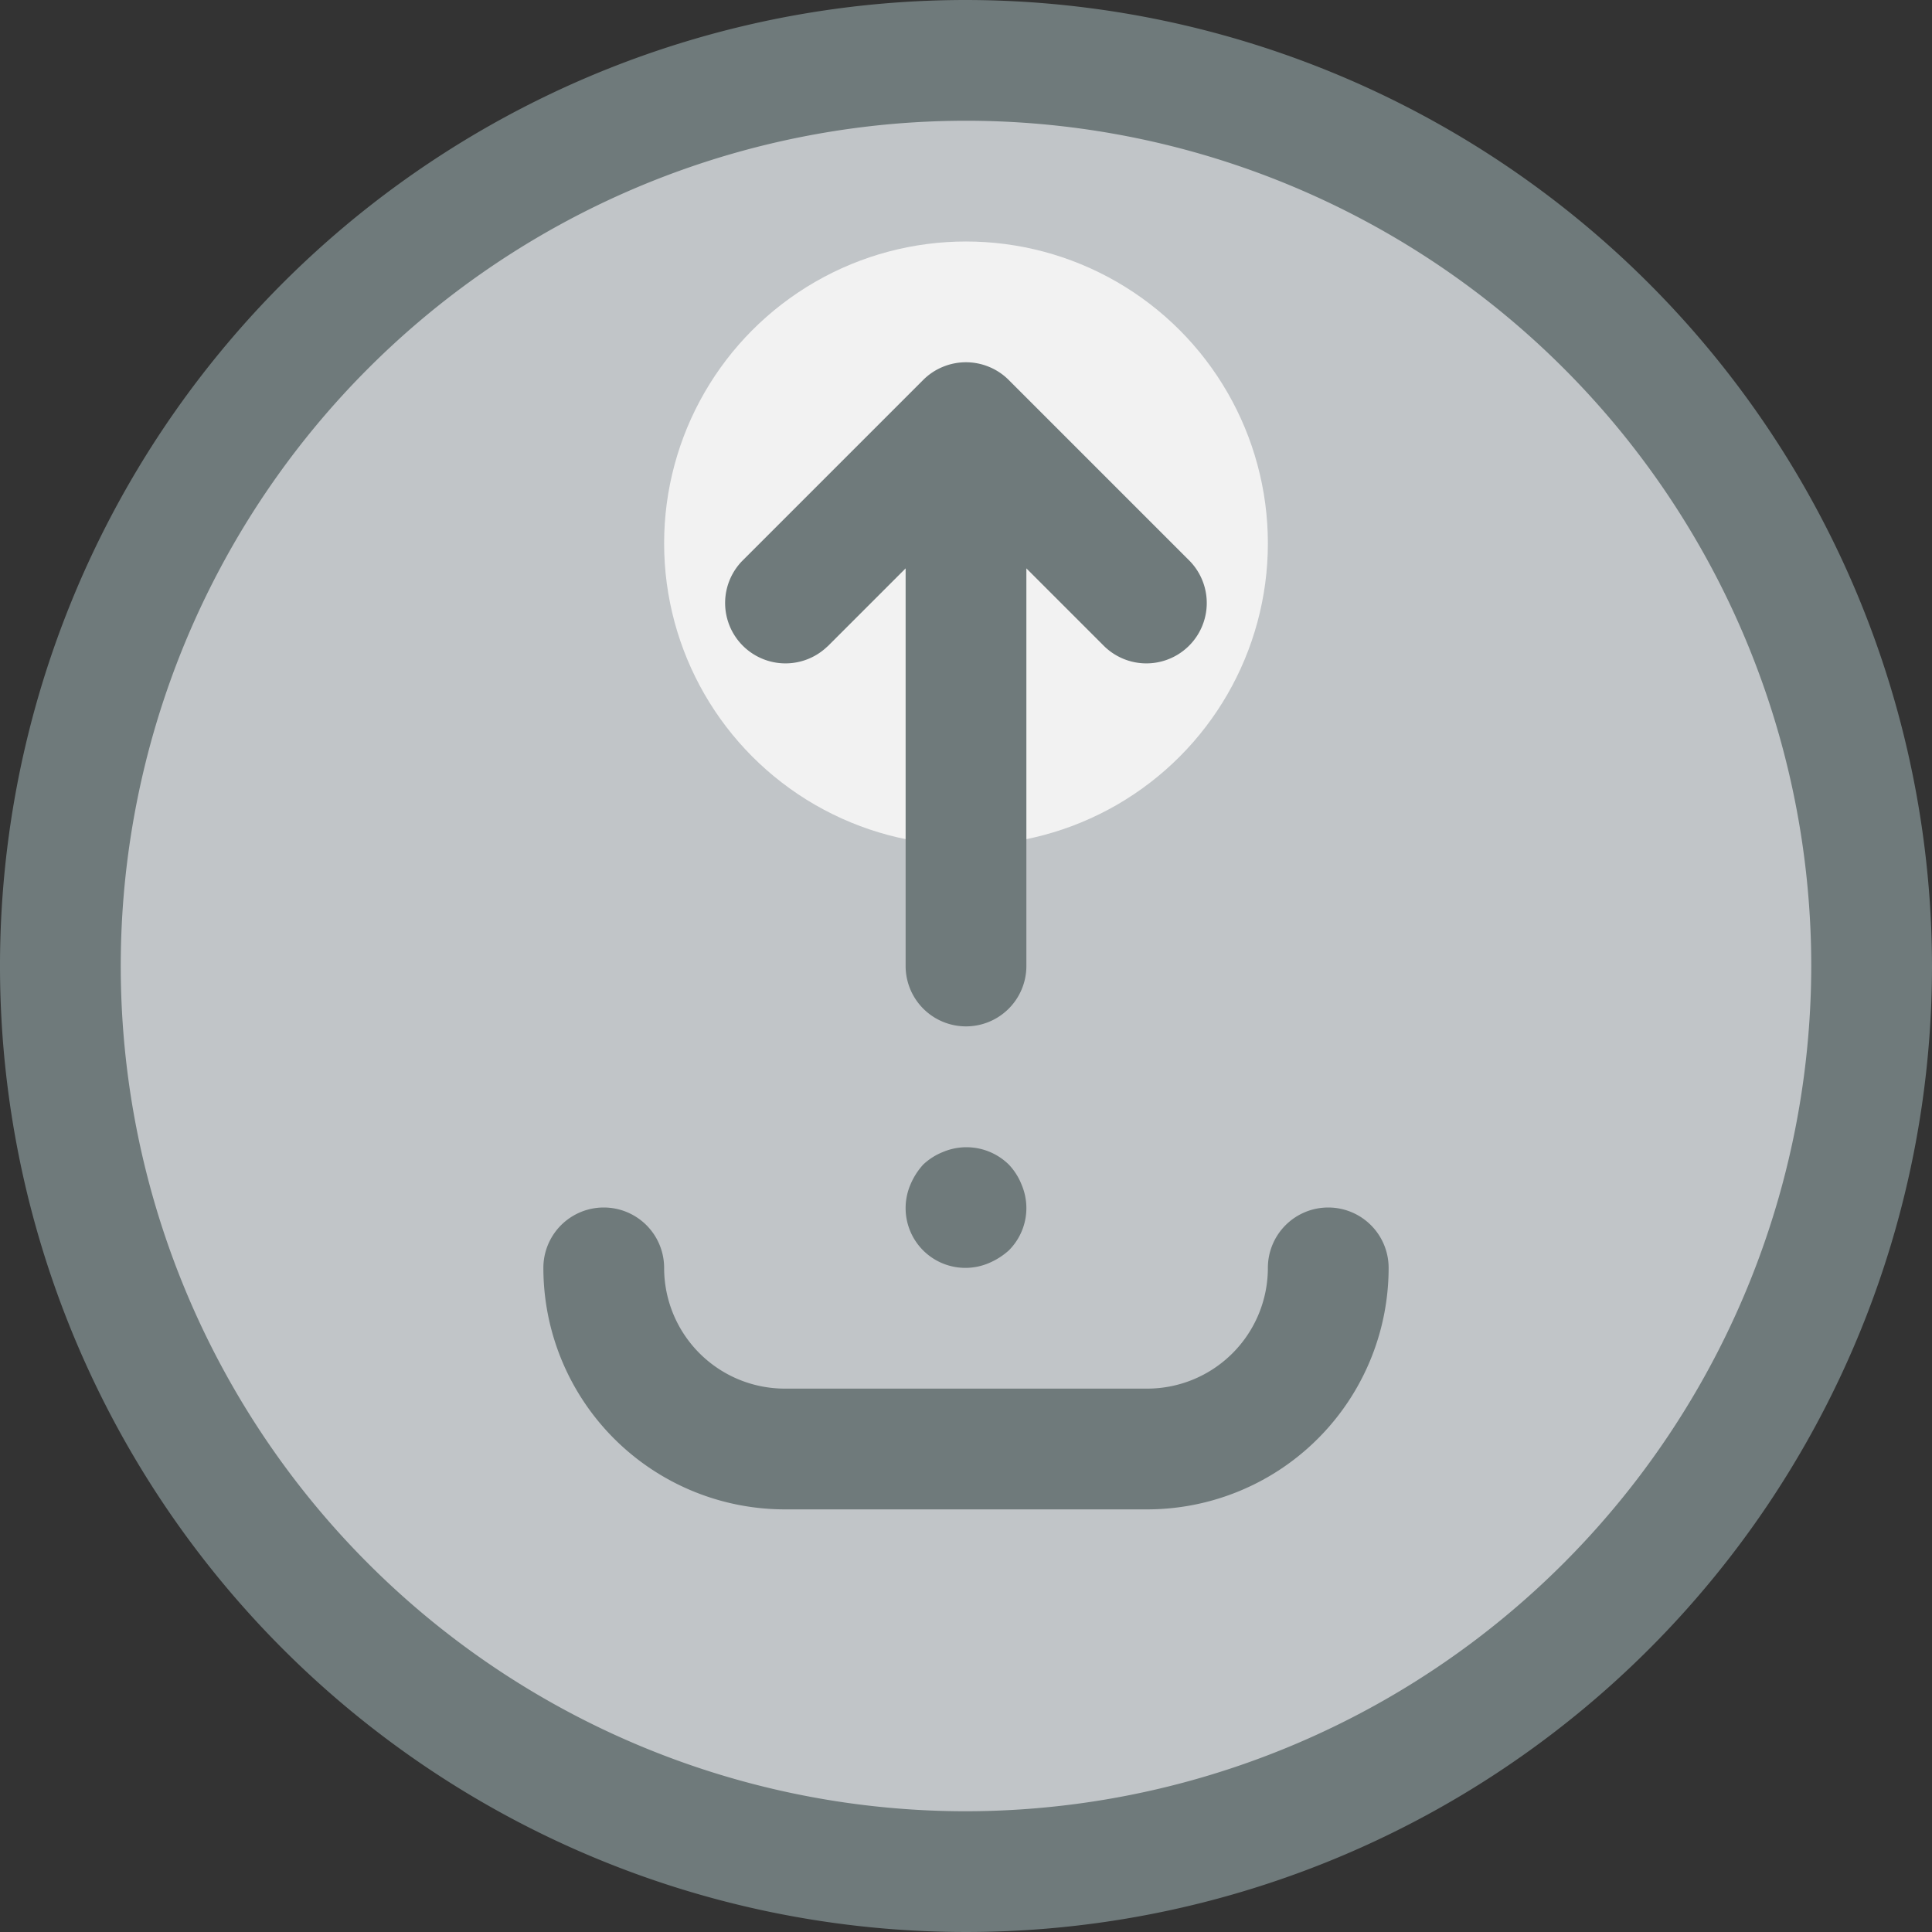 <svg xmlns="http://www.w3.org/2000/svg" viewBox="0 0 32 32"><rect x="0" y="0" width="32" height="32" fill="#333333" stroke="none"/><title>41-Upload</title><g id="_41-Upload" data-name="41-Upload"><circle cx="16" cy="16" r="15" style="fill:#c1c5c8"/><circle cx="16" cy="9" r="5" style="fill:#f2f2f2"/><path d="M16,0A16,16,0,1,0,32,16,16.019,16.019,0,0,0,16,0Zm0,30A14,14,0,1,1,30,16,14.015,14.015,0,0,1,16,30Z" style="fill:#6f7a7b"/><path d="M22,20a1,1,0,0,0-1,1,2,2,0,0,1-2,2H13a2,2,0,0,1-2-2,1,1,0,0,0-2,0,4,4,0,0,0,4,4h6a4,4,0,0,0,4-4A1,1,0,0,0,22,20Z" style="fill:#6f7a7b"/><path d="M13.707,10.707,15,9.414V16a1,1,0,0,0,2,0V9.414l1.293,1.293a1,1,0,0,0,1.414-1.414l-3-3a.99.99,0,0,0-.326-.217,1,1,0,0,0-.764,0,.99.99,0,0,0-.326.217l-3,3a1,1,0,0,0,1.414,1.414Z" style="fill:#6f7a7b"/><path d="M15.62,19.08a1.032,1.032,0,0,0-.33.21,1.155,1.155,0,0,0-.21.33.99.99,0,0,0,1.3,1.3,1.169,1.169,0,0,0,.33-.21.99.99,0,0,0,.21-1.09,1.032,1.032,0,0,0-.21-.33A1,1,0,0,0,15.62,19.08Z" style="fill:#6f7a7b"/></g></svg>